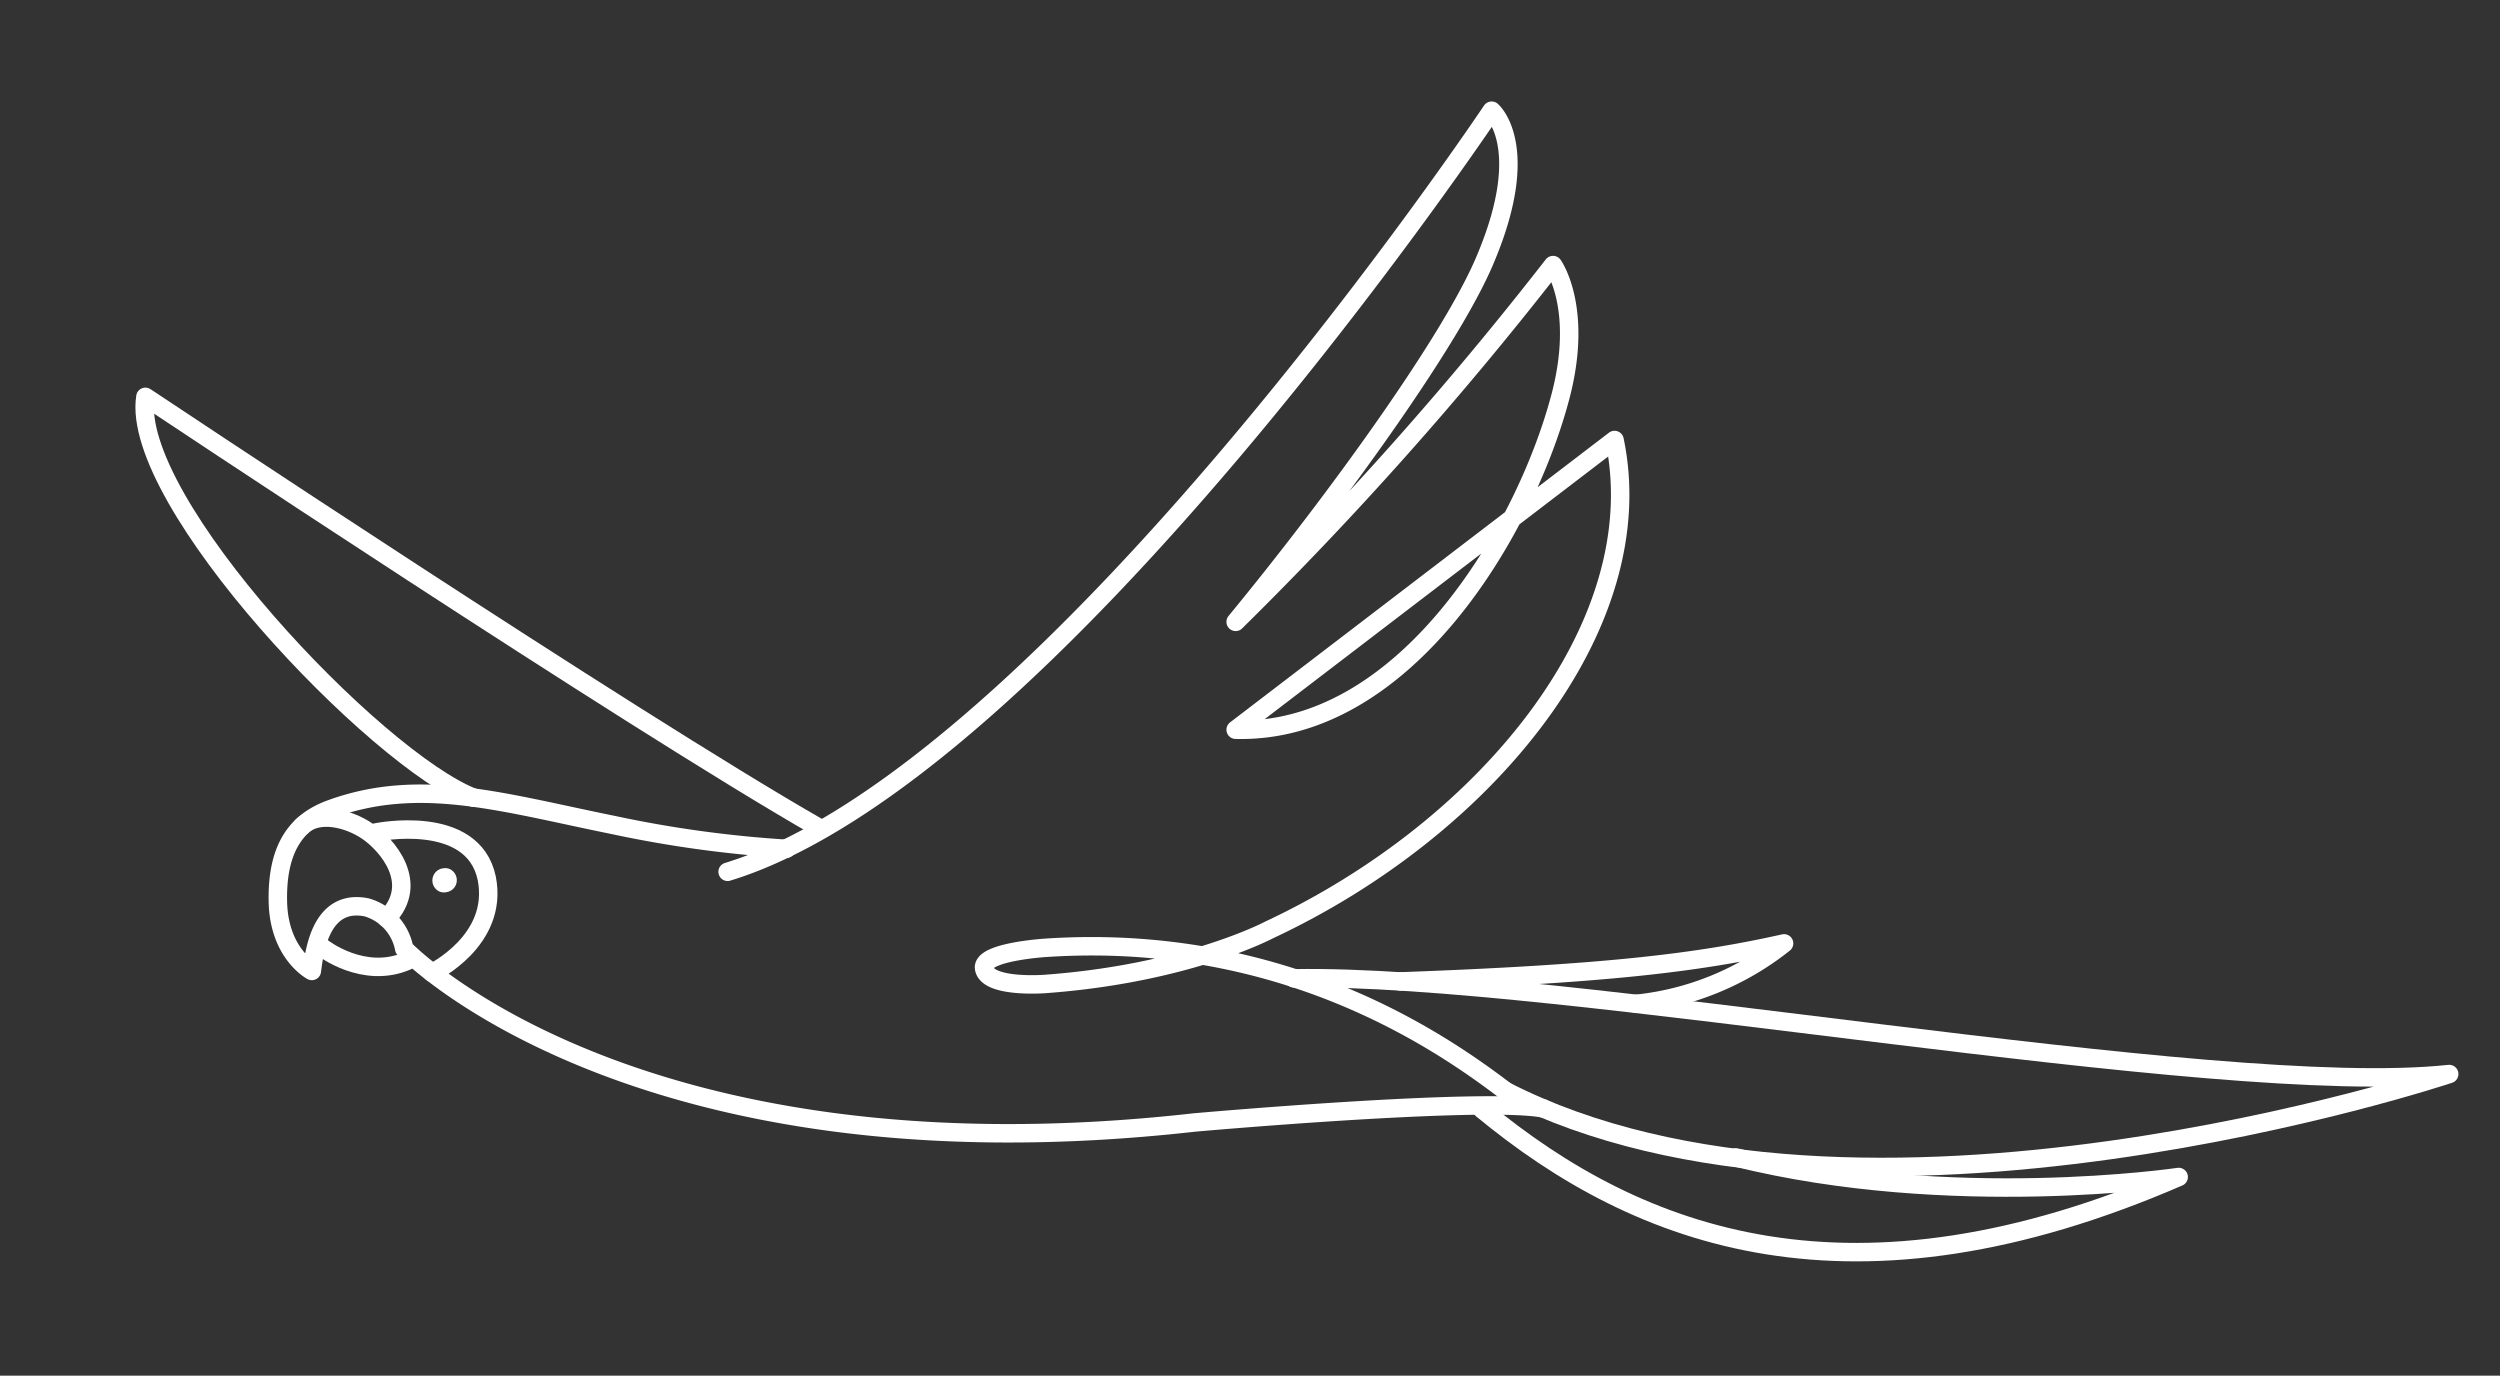       <svg preserveAspectRatio="xMidYMid meet" data-bbox="11.759 9 187.341 92.79" viewBox="0 0 203.23 111.83" xmlns="http://www.w3.org/2000/svg" data-type="ugc" role="presentation" aria-hidden="true" aria-labelledby="svgcid-1nwpdv7d6v37"><rect x="0" y="0" width="203.23" height="111.83" fill="#333333" stroke="none"/><title id="svgcid-1nwpdv7d6v37"></title>
        <g>
            <path d="M36.14 71.33a.23.23 0 0 0-.21.13.24.24 0 0 0 .1.33.23.23 0 0 0 .11 0 .26.26 0 0 0 .22-.13.25.25 0 0 0-.11-.33.2.2 0 0 0-.11 0" fill="none" stroke="#ffffff" stroke-linecap="round" stroke-linejoin="round" stroke-width="1.5"></path>
            <path d="M141.11 94.09c17.47 4.34 36 1.59 36 1.59-26.48 11.48-43.76 5.14-56.64-5.51" fill="none" stroke="#ffffff" stroke-linecap="round" stroke-linejoin="round" stroke-width="1.5"></path>
            <path d="M122.33 88.66c28.68 14.71 76.77-1.35 76.77-1.35-19.07 2.06-72.23-8.18-93.91-7.78" fill="none" stroke="#ffffff" stroke-linecap="round" stroke-linejoin="round" stroke-width="1.5"></path>
            <path d="M33.08 78.12c-3.51 1.52-6.82-1.05-6.82-1.05" fill="none" stroke="#ffffff" stroke-linecap="round" stroke-linejoin="round" stroke-width="1.5"></path>
            <path d="M31.44 74.65c2.78-2.86 0-6-1.56-7.07s-4-1.66-5.32-.42" fill="none" stroke="#ffffff" stroke-linecap="round" stroke-linejoin="round" stroke-width="1.5"></path>
            <path d="M30.57 67.67s7.88-1.64 9 3.73c1 5.07-4.44 7.68-4.44 7.68" fill="none" stroke="#ffffff" stroke-linecap="round" stroke-linejoin="round" stroke-width="1.5"></path>
            <path d="M38.51 64.85c-7.94-3.07-28-24.15-26.69-32.59 0 0 39.36 26.23 54.78 35.05" fill="none" stroke="#ffffff" stroke-linecap="round" stroke-linejoin="round" stroke-width="1.5"></path>
            <path d="M113.85 79.78c16.7-.61 24.12-1.51 31.18-3.09a23.09 23.09 0 0 1-12 4.91" fill="none" stroke="#ffffff" stroke-linecap="round" stroke-linejoin="round" stroke-width="1.5"></path>
            <path d="M59.15 70.87C85.21 62.89 121.26 9 121.26 9s3.39 2.86-.53 12.11c-2.73 6.52-12.09 19.49-20.28 29.44a295.15 295.15 0 0 0 25.8-29s2.5 3.47.6 10.69c-2.9 11-12.69 27.44-26.4 27.08l30.8-23.55c3.14 15-10.32 31.52-28.09 39.83 0 0-6.66 3.55-18.22 4.39 0 0-4.67.36-4.94-1.27-.22-1.35 5-1.67 5-1.67 21.69-1.45 35.26 10.05 38.93 12.82" fill="none" stroke="#ffffff" stroke-linecap="round" stroke-linejoin="round" stroke-width="1.5"></path>
            <path d="M125.43 90.1c-5.11-.92-28.34 1.15-28.34 1.15-45.87 5.16-64.23-14.13-64.23-14.13a4.33 4.33 0 0 0-3.06-3.36c-3.8-.76-4.26 3.78-4.45 5.17 0 0-2.67-1.4-2.76-5.62-.1-4.6 1.7-6.6 4.32-7.55 7.23-2.63 13.94-.52 22.92 1.3A95.36 95.36 0 0 0 63.92 69" fill="none" stroke="#ffffff" stroke-linecap="round" stroke-linejoin="round" stroke-width="1.5"></path>
        </g>
      </svg>